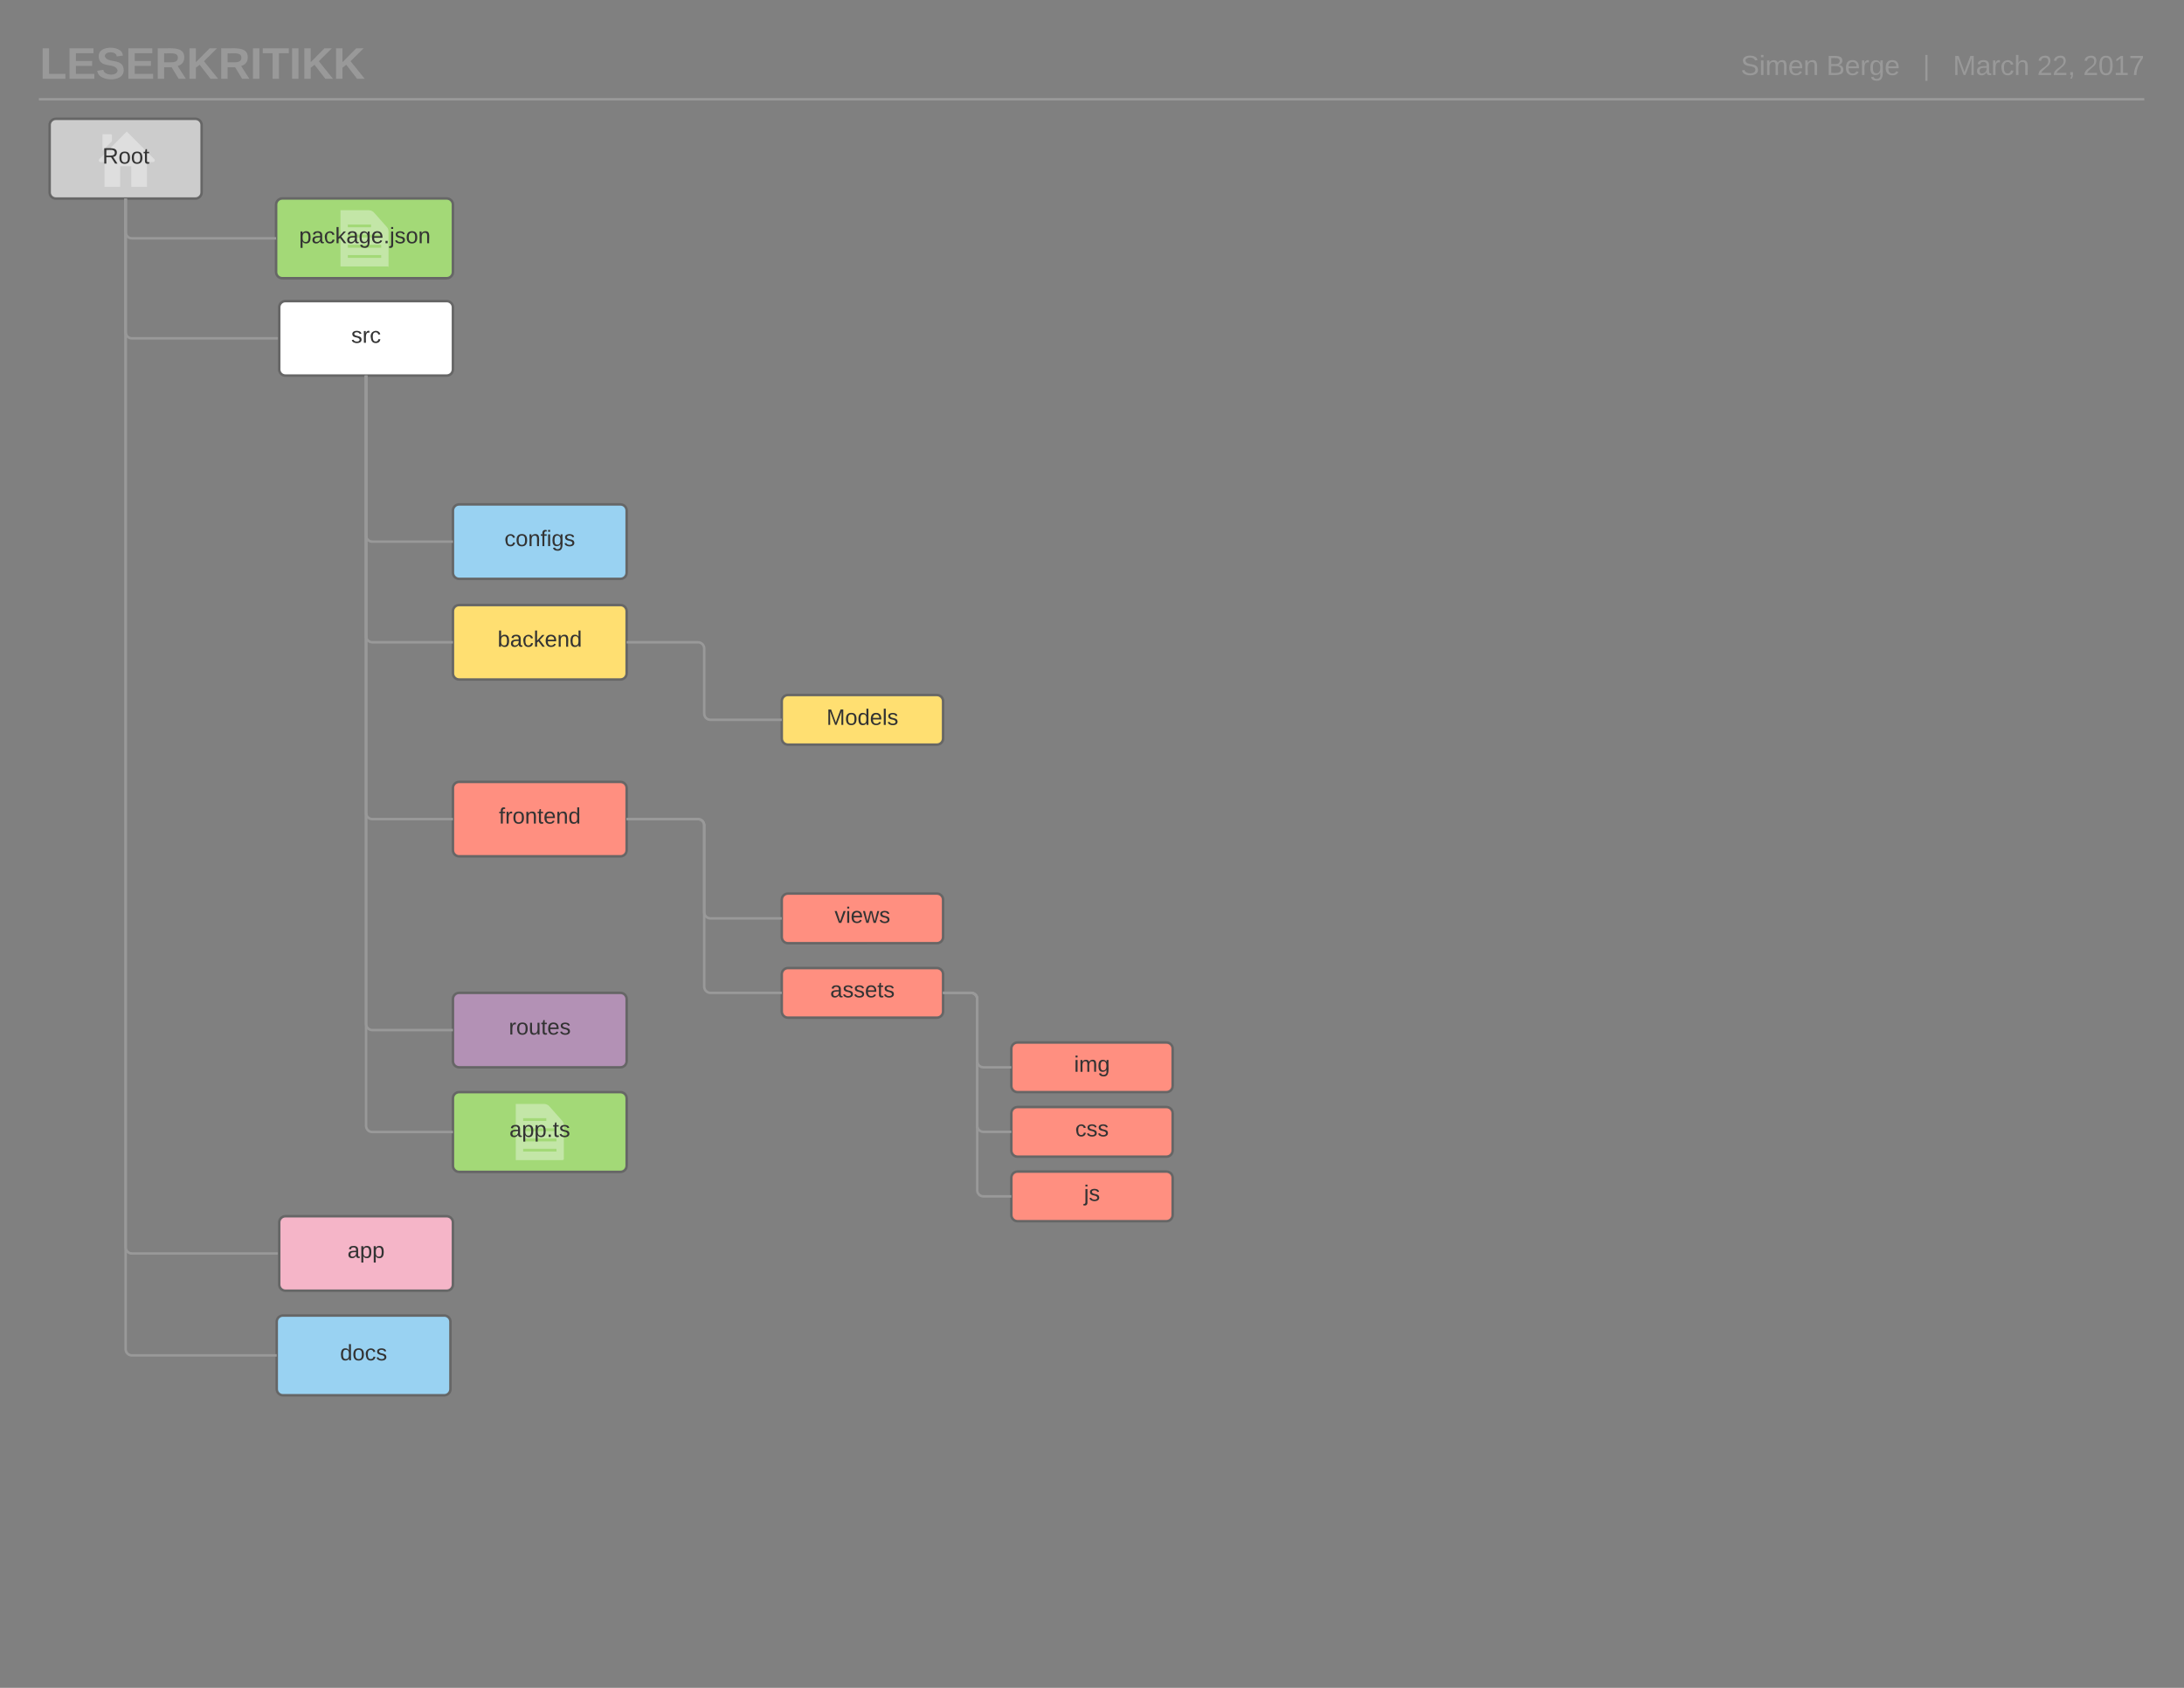 <svg xmlns="http://www.w3.org/2000/svg" xmlns:xlink="http://www.w3.org/1999/xlink" width="1760" height="1360"><rect width="100%" height="100%" fill="#808080" stroke="none"/><g transform="translate(0 0)"><path d="M32 28.87c0-2.76 2.24-5 5-5h838c2.76 0 5 2.24 5 5v54.26c0 2.76-2.24 5-5 5H37c-2.76 0-5-2.24-5-5z" fill="none"/><use xlink:href="#a" transform="matrix(1,0,0,1,32,23.867) translate(0 39.611)"/><path d="M31.33 80H1728" stroke="#999" stroke-width="2" fill="none"/><path d="M1040 37c0-2.76 2.24-5 5-5h678c2.76 0 5 2.24 5 5v38c0 2.76-2.24 5-5 5h-678c-2.76 0-5-2.24-5-5z" fill="none"/><use xlink:href="#b" transform="matrix(1,0,0,1,1040,32) translate(362.815 28.444)"/><use xlink:href="#c" transform="matrix(1,0,0,1,1040,32) translate(431.827 28.444)"/><use xlink:href="#d" transform="matrix(1,0,0,1,1040,32) translate(509.543 28.444)"/><use xlink:href="#e" transform="matrix(1,0,0,1,1040,32) translate(533.802 28.444)"/><use xlink:href="#f" transform="matrix(1,0,0,1,1040,32) translate(601.58 28.444)"/><use xlink:href="#g" transform="matrix(1,0,0,1,1040,32) translate(638.617 28.444)"/><path d="M40 100.73c0-2.76 2.24-5 5-5h112.5c2.76 0 5 2.24 5 5V155c0 2.76-2.24 5-5 5H45c-2.76 0-5-2.24-5-5z" stroke="#666" stroke-width="2" fill="#ccc"/><path d="M123.38 130.12c.76 0 1.1-1.06.58-1.55l-21.78-21.86-21.82 21.92c-.54.5-.18 1.5.57 1.5h3.8V150h11.6v-16.56h9.97V150h11.64v-19.88h5.44zm-33.68-21.5h-6.6v11.63l6.6-6.6v-5.04z" stroke="#dedede" fill="#dedede"/><use xlink:href="#h" transform="matrix(1,0,0,1,45,100.733) translate(37.525 31.1)"/><path d="M365 492.52c0-2.76 2.24-5 5-5h130c2.76 0 5 2.24 5 5v50c0 2.76-2.24 5-5 5H370c-2.76 0-5-2.24-5-5z" stroke="#666" stroke-width="2" fill="#ffdf71"/><use xlink:href="#i" transform="matrix(1,0,0,1,370,492.517) translate(31 28.6)"/><path d="M630 565c0-2.76 2.24-5 5-5h120c2.76 0 5 2.24 5 5v30c0 2.76-2.24 5-5 5H635c-2.76 0-5-2.24-5-5z" stroke="#666" stroke-width="2" fill="#ffdf71"/><use xlink:href="#j" transform="matrix(1,0,0,1,635,565) translate(31.05 19.1)"/><path d="M365 635c0-2.76 2.24-5 5-5h130c2.76 0 5 2.24 5 5v50c0 2.76-2.24 5-5 5H370c-2.76 0-5-2.24-5-5z" stroke="#666" stroke-width="2" fill="#ff8f80"/><use xlink:href="#k" transform="matrix(1,0,0,1,370,635) translate(32.025 28.6)"/><path d="M630 725c0-2.76 2.24-5 5-5h120c2.76 0 5 2.24 5 5v30c0 2.76-2.24 5-5 5H635c-2.76 0-5-2.24-5-5z" stroke="#666" stroke-width="2" fill="#ff8f80"/><use xlink:href="#l" transform="matrix(1,0,0,1,635,725) translate(37.55 18.6)"/><path d="M223 1065c0-2.76 2.24-5 5-5h130c2.76 0 5 2.24 5 5v54.27c0 2.76-2.24 5-5 5H228c-2.76 0-5-2.24-5-5z" stroke="#666" stroke-width="2" fill="#99d2f2"/><use xlink:href="#m" transform="matrix(1,0,0,1,228,1065) translate(46 31.1)"/><path d="M365 411.43c0-2.76 2.24-5 5-5h130c2.76 0 5 2.24 5 5v50c0 2.76-2.24 5-5 5H370c-2.76 0-5-2.24-5-5z" stroke="#666" stroke-width="2" fill="#99d2f2"/><use xlink:href="#n" transform="matrix(1,0,0,1,370,411.433) translate(36.525 28.6)"/><path d="M222.5 164.9c0-2.76 2.24-5 5-5H360c2.76 0 5 2.24 5 5v54.27c0 2.76-2.24 5-5 5H227.5c-2.76 0-5-2.24-5-5z" stroke="#666" stroke-width="2" fill="#a3d977"/><path d="M312.6 214.17v-27.63c0-1.24-.44-2.4-1.23-3.27l-10.4-11.73c-.36-.4-.8-.7-1.3-.98-.7-.4-1.54-.66-2.38-.66h-22.4v44.26h37.7zm-4.9-5.9h-27.9V205h27.9v3.28zm0-8.18h-27.9v-3.33h27.9v3.32zm0-8.24h-27.9v-3.28h27.9v3.28zm-27.9-11.47h19.7v3.27h-19.7v-3.28z" stroke="#c3e6a7" fill="#c3e6a7"/><use xlink:href="#o" transform="matrix(1,0,0,1,227.5,164.9) translate(13.525 31.1)"/><path d="M365 885c0-2.76 2.24-5 5-5h130c2.76 0 5 2.24 5 5v54.27c0 2.76-2.24 5-5 5H370c-2.76 0-5-2.24-5-5z" stroke="#666" stroke-width="2" fill="#a3d977"/><path d="M453.86 934.27v-27.63c0-1.24-.45-2.4-1.24-3.27l-10.4-11.73c-.36-.4-.8-.7-1.3-.98-.7-.4-1.54-.66-2.38-.66h-22.4v44.26h37.72zm-4.92-5.9h-27.88v-3.27h27.88v3.28zm0-8.18h-27.88v-3.33h27.88v3.32zm0-8.24h-27.88v-3.28h27.88v3.28zm-27.88-11.47h19.7v3.27h-19.7v-3.28z" stroke="#c3e6a7" fill="#c3e6a7"/><use xlink:href="#p" transform="matrix(1,0,0,1,370,885) translate(40.5 31.1)"/><path d="M222.5 192.03H106.25c-2.76 0-5-2.24-5-5V160" stroke="#999" stroke-width="2" fill="none"/><path d="M101.25 160v107.62c0 2.77 2.24 5 5 5H225" stroke="#999" stroke-width="2" fill="none"/><path d="M225 247.62c0-2.76 2.24-5 5-5h130c2.76 0 5 2.24 5 5v50c0 2.77-2.24 5-5 5H230c-2.76 0-5-2.23-5-5z" stroke="#666" stroke-width="2" fill="#fff"/><use xlink:href="#q" transform="matrix(1,0,0,1,230,247.625) translate(53.025 28.6)"/><path d="M101.25 160v845c0 2.76 2.24 5 5 5H225" stroke="#999" stroke-width="2" fill="none"/><path d="M225 985c0-2.76 2.24-5 5-5h130c2.76 0 5 2.24 5 5v50c0 2.76-2.24 5-5 5H230c-2.76 0-5-2.24-5-5z" stroke="#666" stroke-width="2" fill="#f5b5c8"/><use xlink:href="#r" transform="matrix(1,0,0,1,230,985) translate(50 28.6)"/><path d="M365 805c0-2.76 2.24-5 5-5h130c2.76 0 5 2.24 5 5v50c0 2.76-2.24 5-5 5H370c-2.76 0-5-2.24-5-5z" stroke="#666" stroke-width="2" fill="#b391b5"/><use xlink:href="#s" transform="matrix(1,0,0,1,370,805) translate(40.025 28.6)"/><path d="M365 436.43h-65c-2.76 0-5-2.24-5-5v-128.8" stroke="#999" stroke-width="2" fill="none"/><path d="M365 517.52h-65c-2.76 0-5-2.24-5-5v-209.9" stroke="#999" stroke-width="2" fill="none"/><path d="M365 660h-65c-2.76 0-5-2.24-5-5V302.62" stroke="#999" stroke-width="2" fill="none"/><path d="M365 830h-65c-2.76 0-5-2.24-5-5V302.62" stroke="#999" stroke-width="2" fill="none"/><path d="M365 912.13h-65c-2.76 0-5-2.24-5-5v-604.5M223 1092.13H106.25c-2.76 0-5-2.24-5-5V160M630 740h-57.5c-2.76 0-5-2.24-5-5v-70c0-2.76-2.24-5-5-5H505M630 580h-57.5c-2.76 0-5-2.24-5-5v-52.48c0-2.76-2.24-5-5-5H505" stroke="#999" stroke-width="2" fill="none"/><path d="M630 785c0-2.76 2.24-5 5-5h120c2.76 0 5 2.24 5 5v30c0 2.76-2.24 5-5 5H635c-2.76 0-5-2.24-5-5z" stroke="#666" stroke-width="2" fill="#ff8f80"/><use xlink:href="#t" transform="matrix(1,0,0,1,635,785) translate(34 18.6)"/><path d="M630 800h-57.5c-2.76 0-5-2.24-5-5V665c0-2.76-2.24-5-5-5H505" stroke="#999" stroke-width="2" fill="none"/><path d="M815 845c0-2.76 2.24-5 5-5h120c2.76 0 5 2.24 5 5v30c0 2.76-2.24 5-5 5H820c-2.76 0-5-2.24-5-5z" stroke="#666" stroke-width="2" fill="#ff8f80"/><use xlink:href="#u" transform="matrix(1,0,0,1,820,845) translate(45.55 18.6)"/><path d="M815 897c0-2.76 2.24-5 5-5h120c2.76 0 5 2.24 5 5v30c0 2.76-2.24 5-5 5H820c-2.76 0-5-2.24-5-5z" stroke="#666" stroke-width="2" fill="#ff8f80"/><use xlink:href="#v" transform="matrix(1,0,0,1,820,897) translate(46.5 18.6)"/><path d="M815 949c0-2.76 2.24-5 5-5h120c2.76 0 5 2.24 5 5v30c0 2.76-2.24 5-5 5H820c-2.76 0-5-2.24-5-5z" stroke="#666" stroke-width="2" fill="#ff8f80"/><g><use xlink:href="#w" transform="matrix(1,0,0,1,820,949) translate(53.525 18.6)"/></g><path d="M815 912h-22.5c-2.76 0-5-2.24-5-5V805c0-2.76-2.24-5-5-5H760" stroke="#999" stroke-width="2" fill="none"/><path d="M815 964h-22.5c-2.76 0-5-2.24-5-5V805c0-2.76-2.24-5-5-5H760" stroke="#999" stroke-width="2" fill="none"/><path d="M815 860h-22.5c-2.76 0-5-2.24-5-5v-50c0-2.76-2.24-5-5-5H760" stroke="#999" stroke-width="2" fill="none"/><defs><path fill="#999" d="M24 0v-248h52v208h133V0H24" id="x"/><path fill="#999" d="M24 0v-248h195v40H76v63h132v40H76v65h150V0H24" id="y"/><path fill="#999" d="M169-182c-1-43-94-46-97-3 18 66 151 10 154 114 3 95-165 93-204 36-6-8-10-19-12-30l50-8c3 46 112 56 116 5-17-69-150-10-154-114-4-87 153-88 188-35 5 8 8 18 10 28" id="z"/><path fill="#999" d="M240-174c0 40-23 61-54 70L253 0h-59l-57-94H76V0H24v-248c93 4 217-23 216 74zM76-134c48-2 112 12 112-38 0-48-66-32-112-35v73" id="A"/><path fill="#999" d="M195 0l-88-114-31 24V0H24v-248h52v113l112-113h60L142-143 257 0h-62" id="B"/><path fill="#999" d="M24 0v-248h52V0H24" id="C"/><path fill="#999" d="M136-208V0H84v-208H4v-40h212v40h-80" id="D"/><g id="a"><use transform="matrix(0.099,0,0,0.099,0,0)" xlink:href="#x"/><use transform="matrix(0.099,0,0,0.099,21.63,0)" xlink:href="#y"/><use transform="matrix(0.099,0,0,0.099,45.333,0)" xlink:href="#z"/><use transform="matrix(0.099,0,0,0.099,69.037,0)" xlink:href="#y"/><use transform="matrix(0.099,0,0,0.099,92.741,0)" xlink:href="#A"/><use transform="matrix(0.099,0,0,0.099,118.321,0)" xlink:href="#B"/><use transform="matrix(0.099,0,0,0.099,143.901,0)" xlink:href="#A"/><use transform="matrix(0.099,0,0,0.099,169.481,0)" xlink:href="#C"/><use transform="matrix(0.099,0,0,0.099,179.358,0)" xlink:href="#D"/><use transform="matrix(0.099,0,0,0.099,200.988,0)" xlink:href="#C"/><use transform="matrix(0.099,0,0,0.099,210.864,0)" xlink:href="#B"/><use transform="matrix(0.099,0,0,0.099,236.444,0)" xlink:href="#B"/></g><path fill="#999" d="M185-189c-5-48-123-54-124 2 14 75 158 14 163 119 3 78-121 87-175 55-17-10-28-26-33-46l33-7c5 56 141 63 141-1 0-78-155-14-162-118-5-82 145-84 179-34 5 7 8 16 11 25" id="E"/><path fill="#999" d="M24-231v-30h32v30H24zM24 0v-190h32V0H24" id="F"/><path fill="#999" d="M210-169c-67 3-38 105-44 169h-31v-121c0-29-5-50-35-48C34-165 62-65 56 0H25l-1-190h30c1 10-1 24 2 32 10-44 99-50 107 0 11-21 27-35 58-36 85-2 47 119 55 194h-31v-121c0-29-5-49-35-48" id="G"/><path fill="#999" d="M100-194c63 0 86 42 84 106H49c0 40 14 67 53 68 26 1 43-12 49-29l28 8c-11 28-37 45-77 45C44 4 14-33 15-96c1-61 26-98 85-98zm52 81c6-60-76-77-97-28-3 7-6 17-6 28h103" id="H"/><path fill="#999" d="M117-194c89-4 53 116 60 194h-32v-121c0-31-8-49-39-48C34-167 62-67 57 0H25l-1-190h30c1 10-1 24 2 32 11-22 29-35 61-36" id="I"/><g id="b"><use transform="matrix(0.062,0,0,0.062,0,0)" xlink:href="#E"/><use transform="matrix(0.062,0,0,0.062,14.815,0)" xlink:href="#F"/><use transform="matrix(0.062,0,0,0.062,19.691,0)" xlink:href="#G"/><use transform="matrix(0.062,0,0,0.062,38.148,0)" xlink:href="#H"/><use transform="matrix(0.062,0,0,0.062,50.494,0)" xlink:href="#I"/></g><path fill="#999" d="M160-131c35 5 61 23 61 61C221 17 115-2 30 0v-248c76 3 177-17 177 60 0 33-19 50-47 57zm-97-11c50-1 110 9 110-42 0-47-63-36-110-37v79zm0 115c55-2 124 14 124-45 0-56-70-42-124-44v89" id="J"/><path fill="#999" d="M114-163C36-179 61-72 57 0H25l-1-190h30c1 12-1 29 2 39 6-27 23-49 58-41v29" id="K"/><path fill="#999" d="M177-190C167-65 218 103 67 71c-23-6-38-20-44-43l32-5c15 47 100 32 89-28v-30C133-14 115 1 83 1 29 1 15-40 15-95c0-56 16-97 71-98 29-1 48 16 59 35 1-10 0-23 2-32h30zM94-22c36 0 50-32 50-73 0-42-14-75-50-75-39 0-46 34-46 75s6 73 46 73" id="L"/><g id="c"><use transform="matrix(0.062,0,0,0.062,0,0)" xlink:href="#J"/><use transform="matrix(0.062,0,0,0.062,14.815,0)" xlink:href="#H"/><use transform="matrix(0.062,0,0,0.062,27.16,0)" xlink:href="#K"/><use transform="matrix(0.062,0,0,0.062,34.506,0)" xlink:href="#L"/><use transform="matrix(0.062,0,0,0.062,46.852,0)" xlink:href="#H"/></g><path fill="#999" d="M32 76v-337h29V76H32" id="M"/><use transform="matrix(0.062,0,0,0.062,0,0)" xlink:href="#M" id="d"/><path fill="#999" d="M240 0l2-218c-23 76-54 145-80 218h-23L58-218 59 0H30v-248h44l77 211c21-75 51-140 76-211h43V0h-30" id="N"/><path fill="#999" d="M141-36C126-15 110 5 73 4 37 3 15-17 15-53c-1-64 63-63 125-63 3-35-9-54-41-54-24 1-41 7-42 31l-33-3c5-37 33-52 76-52 45 0 72 20 72 64v82c-1 20 7 32 28 27v20c-31 9-61-2-59-35zM48-53c0 20 12 33 32 33 41-3 63-29 60-74-43 2-92-5-92 41" id="O"/><path fill="#999" d="M96-169c-40 0-48 33-48 73s9 75 48 75c24 0 41-14 43-38l32 2c-6 37-31 61-74 61-59 0-76-41-82-99-10-93 101-131 147-64 4 7 5 14 7 22l-32 3c-4-21-16-35-41-35" id="P"/><path fill="#999" d="M106-169C34-169 62-67 57 0H25v-261h32l-1 103c12-21 28-36 61-36 89 0 53 116 60 194h-32v-121c2-32-8-49-39-48" id="Q"/><g id="e"><use transform="matrix(0.062,0,0,0.062,0,0)" xlink:href="#N"/><use transform="matrix(0.062,0,0,0.062,18.457,0)" xlink:href="#O"/><use transform="matrix(0.062,0,0,0.062,30.802,0)" xlink:href="#K"/><use transform="matrix(0.062,0,0,0.062,38.148,0)" xlink:href="#P"/><use transform="matrix(0.062,0,0,0.062,49.259,0)" xlink:href="#Q"/></g><path fill="#999" d="M101-251c82-7 93 87 43 132L82-64C71-53 59-42 53-27h129V0H18c2-99 128-94 128-182 0-28-16-43-45-43s-46 15-49 41l-32-3c6-41 34-60 81-64" id="R"/><path fill="#999" d="M68-38c1 34 0 65-14 84H32c9-13 17-26 17-46H33v-38h35" id="S"/><g id="f"><use transform="matrix(0.062,0,0,0.062,0,0)" xlink:href="#R"/><use transform="matrix(0.062,0,0,0.062,12.346,0)" xlink:href="#R"/><use transform="matrix(0.062,0,0,0.062,24.691,0)" xlink:href="#S"/></g><path fill="#999" d="M101-251c68 0 85 55 85 127S166 4 100 4C33 4 14-52 14-124c0-73 17-127 87-127zm-1 229c47 0 54-49 54-102s-4-102-53-102c-51 0-55 48-55 102 0 53 5 102 54 102" id="T"/><path fill="#999" d="M27 0v-27h64v-190l-56 39v-29l58-41h29v221h61V0H27" id="U"/><path fill="#999" d="M64 0c3-98 48-159 88-221H18v-27h164v26C143-157 98-101 97 0H64" id="V"/><g id="g"><use transform="matrix(0.062,0,0,0.062,0,0)" xlink:href="#R"/><use transform="matrix(0.062,0,0,0.062,12.346,0)" xlink:href="#T"/><use transform="matrix(0.062,0,0,0.062,24.691,0)" xlink:href="#U"/><use transform="matrix(0.062,0,0,0.062,37.037,0)" xlink:href="#V"/></g><path fill="#333" d="M233-177c-1 41-23 64-60 70L243 0h-38l-65-103H63V0H30v-248c88 3 205-21 203 71zM63-129c60-2 137 13 137-47 0-61-80-42-137-45v92" id="W"/><path fill="#333" d="M100-194c62-1 85 37 85 99 1 63-27 99-86 99S16-35 15-95c0-66 28-99 85-99zM99-20c44 1 53-31 53-75 0-43-8-75-51-75s-53 32-53 75 10 74 51 75" id="X"/><path fill="#333" d="M59-47c-2 24 18 29 38 22v24C64 9 27 4 27-40v-127H5v-23h24l9-43h21v43h35v23H59v120" id="Y"/><g id="h"><use transform="matrix(0.05,0,0,0.05,0,0)" xlink:href="#W"/><use transform="matrix(0.05,0,0,0.05,12.95,0)" xlink:href="#X"/><use transform="matrix(0.05,0,0,0.05,22.95,0)" xlink:href="#X"/><use transform="matrix(0.05,0,0,0.05,32.95,0)" xlink:href="#Y"/></g><path fill="#333" d="M115-194c53 0 69 39 70 98 0 66-23 100-70 100C84 3 66-7 56-30L54 0H23l1-261h32v101c10-23 28-34 59-34zm-8 174c40 0 45-34 45-75 0-40-5-75-45-74-42 0-51 32-51 76 0 43 10 73 51 73" id="Z"/><path fill="#333" d="M141-36C126-15 110 5 73 4 37 3 15-17 15-53c-1-64 63-63 125-63 3-35-9-54-41-54-24 1-41 7-42 31l-33-3c5-37 33-52 76-52 45 0 72 20 72 64v82c-1 20 7 32 28 27v20c-31 9-61-2-59-35zM48-53c0 20 12 33 32 33 41-3 63-29 60-74-43 2-92-5-92 41" id="aa"/><path fill="#333" d="M96-169c-40 0-48 33-48 73s9 75 48 75c24 0 41-14 43-38l32 2c-6 37-31 61-74 61-59 0-76-41-82-99-10-93 101-131 147-64 4 7 5 14 7 22l-32 3c-4-21-16-35-41-35" id="ab"/><path fill="#333" d="M143 0L79-87 56-68V0H24v-261h32v163l83-92h37l-77 82L181 0h-38" id="ac"/><path fill="#333" d="M100-194c63 0 86 42 84 106H49c0 40 14 67 53 68 26 1 43-12 49-29l28 8c-11 28-37 45-77 45C44 4 14-33 15-96c1-61 26-98 85-98zm52 81c6-60-76-77-97-28-3 7-6 17-6 28h103" id="ad"/><path fill="#333" d="M117-194c89-4 53 116 60 194h-32v-121c0-31-8-49-39-48C34-167 62-67 57 0H25l-1-190h30c1 10-1 24 2 32 11-22 29-35 61-36" id="ae"/><path fill="#333" d="M85-194c31 0 48 13 60 33l-1-100h32l1 261h-30c-2-10 0-23-3-31C134-8 116 4 85 4 32 4 16-35 15-94c0-66 23-100 70-100zm9 24c-40 0-46 34-46 75 0 40 6 74 45 74 42 0 51-32 51-76 0-42-9-74-50-73" id="af"/><g id="i"><use transform="matrix(0.05,0,0,0.05,0,0)" xlink:href="#Z"/><use transform="matrix(0.05,0,0,0.05,10,0)" xlink:href="#aa"/><use transform="matrix(0.05,0,0,0.05,20,0)" xlink:href="#ab"/><use transform="matrix(0.05,0,0,0.05,29,0)" xlink:href="#ac"/><use transform="matrix(0.05,0,0,0.05,38,0)" xlink:href="#ad"/><use transform="matrix(0.05,0,0,0.05,48,0)" xlink:href="#ae"/><use transform="matrix(0.05,0,0,0.05,58,0)" xlink:href="#af"/></g><path fill="#333" d="M240 0l2-218c-23 76-54 145-80 218h-23L58-218 59 0H30v-248h44l77 211c21-75 51-140 76-211h43V0h-30" id="ag"/><path fill="#333" d="M24 0v-261h32V0H24" id="ah"/><path fill="#333" d="M135-143c-3-34-86-38-87 0 15 53 115 12 119 90S17 21 10-45l28-5c4 36 97 45 98 0-10-56-113-15-118-90-4-57 82-63 122-42 12 7 21 19 24 35" id="ai"/><g id="j"><use transform="matrix(0.05,0,0,0.05,0,0)" xlink:href="#ag"/><use transform="matrix(0.05,0,0,0.05,14.95,0)" xlink:href="#X"/><use transform="matrix(0.05,0,0,0.05,24.95,0)" xlink:href="#af"/><use transform="matrix(0.05,0,0,0.05,34.95,0)" xlink:href="#ad"/><use transform="matrix(0.05,0,0,0.05,44.95,0)" xlink:href="#ah"/><use transform="matrix(0.05,0,0,0.05,48.9,0)" xlink:href="#ai"/></g><path fill="#333" d="M101-234c-31-9-42 10-38 44h38v23H63V0H32v-167H5v-23h27c-7-52 17-82 69-68v24" id="aj"/><path fill="#333" d="M114-163C36-179 61-72 57 0H25l-1-190h30c1 12-1 29 2 39 6-27 23-49 58-41v29" id="ak"/><g id="k"><use transform="matrix(0.05,0,0,0.05,0,0)" xlink:href="#aj"/><use transform="matrix(0.05,0,0,0.05,5,0)" xlink:href="#ak"/><use transform="matrix(0.05,0,0,0.05,10.95,0)" xlink:href="#X"/><use transform="matrix(0.05,0,0,0.05,20.95,0)" xlink:href="#ae"/><use transform="matrix(0.05,0,0,0.05,30.95,0)" xlink:href="#Y"/><use transform="matrix(0.05,0,0,0.05,35.95,0)" xlink:href="#ad"/><use transform="matrix(0.05,0,0,0.05,45.95,0)" xlink:href="#ae"/><use transform="matrix(0.05,0,0,0.05,55.95,0)" xlink:href="#af"/></g><path fill="#333" d="M108 0H70L1-190h34L89-25l56-165h34" id="al"/><path fill="#333" d="M24-231v-30h32v30H24zM24 0v-190h32V0H24" id="am"/><path fill="#333" d="M206 0h-36l-40-164L89 0H53L-1-190h32L70-26l43-164h34l41 164 42-164h31" id="an"/><g id="l"><use transform="matrix(0.05,0,0,0.05,0,0)" xlink:href="#al"/><use transform="matrix(0.05,0,0,0.05,9,0)" xlink:href="#am"/><use transform="matrix(0.05,0,0,0.05,12.95,0)" xlink:href="#ad"/><use transform="matrix(0.05,0,0,0.05,22.95,0)" xlink:href="#an"/><use transform="matrix(0.05,0,0,0.05,35.9,0)" xlink:href="#ai"/></g><g id="m"><use transform="matrix(0.05,0,0,0.05,0,0)" xlink:href="#af"/><use transform="matrix(0.05,0,0,0.05,10,0)" xlink:href="#X"/><use transform="matrix(0.05,0,0,0.05,20,0)" xlink:href="#ab"/><use transform="matrix(0.05,0,0,0.05,29,0)" xlink:href="#ai"/></g><path fill="#333" d="M177-190C167-65 218 103 67 71c-23-6-38-20-44-43l32-5c15 47 100 32 89-28v-30C133-14 115 1 83 1 29 1 15-40 15-95c0-56 16-97 71-98 29-1 48 16 59 35 1-10 0-23 2-32h30zM94-22c36 0 50-32 50-73 0-42-14-75-50-75-39 0-46 34-46 75s6 73 46 73" id="ao"/><g id="n"><use transform="matrix(0.05,0,0,0.05,0,0)" xlink:href="#ab"/><use transform="matrix(0.05,0,0,0.05,9,0)" xlink:href="#X"/><use transform="matrix(0.05,0,0,0.05,19,0)" xlink:href="#ae"/><use transform="matrix(0.05,0,0,0.05,29,0)" xlink:href="#aj"/><use transform="matrix(0.05,0,0,0.05,34,0)" xlink:href="#am"/><use transform="matrix(0.05,0,0,0.05,37.95,0)" xlink:href="#ao"/><use transform="matrix(0.05,0,0,0.05,47.95,0)" xlink:href="#ai"/></g><path fill="#333" d="M115-194c55 1 70 41 70 98S169 2 115 4C84 4 66-9 55-30l1 105H24l-1-265h31l2 30c10-21 28-34 59-34zm-8 174c40 0 45-34 45-75s-6-73-45-74c-42 0-51 32-51 76 0 43 10 73 51 73" id="ap"/><path fill="#333" d="M33 0v-38h34V0H33" id="aq"/><path fill="#333" d="M24-231v-30h32v30H24zM-9 49c24 4 33-6 33-30v-209h32V24c2 40-23 58-65 49V49" id="ar"/><g id="o"><use transform="matrix(0.05,0,0,0.05,0,0)" xlink:href="#ap"/><use transform="matrix(0.05,0,0,0.05,10,0)" xlink:href="#aa"/><use transform="matrix(0.05,0,0,0.05,20,0)" xlink:href="#ab"/><use transform="matrix(0.05,0,0,0.05,29,0)" xlink:href="#ac"/><use transform="matrix(0.05,0,0,0.05,38,0)" xlink:href="#aa"/><use transform="matrix(0.05,0,0,0.05,48,0)" xlink:href="#ao"/><use transform="matrix(0.05,0,0,0.05,58,0)" xlink:href="#ad"/><use transform="matrix(0.05,0,0,0.05,68,0)" xlink:href="#aq"/><use transform="matrix(0.05,0,0,0.05,73,0)" xlink:href="#ar"/><use transform="matrix(0.05,0,0,0.05,76.95,0)" xlink:href="#ai"/><use transform="matrix(0.05,0,0,0.05,85.95,0)" xlink:href="#X"/><use transform="matrix(0.05,0,0,0.05,95.95,0)" xlink:href="#ae"/></g><g id="p"><use transform="matrix(0.05,0,0,0.05,0,0)" xlink:href="#aa"/><use transform="matrix(0.05,0,0,0.05,10,0)" xlink:href="#ap"/><use transform="matrix(0.05,0,0,0.05,20,0)" xlink:href="#ap"/><use transform="matrix(0.05,0,0,0.05,30,0)" xlink:href="#aq"/><use transform="matrix(0.05,0,0,0.05,35,0)" xlink:href="#Y"/><use transform="matrix(0.05,0,0,0.05,40,0)" xlink:href="#ai"/></g><g id="q"><use transform="matrix(0.05,0,0,0.05,0,0)" xlink:href="#ai"/><use transform="matrix(0.05,0,0,0.05,9,0)" xlink:href="#ak"/><use transform="matrix(0.05,0,0,0.05,14.95,0)" xlink:href="#ab"/></g><g id="r"><use transform="matrix(0.05,0,0,0.05,0,0)" xlink:href="#aa"/><use transform="matrix(0.05,0,0,0.05,10,0)" xlink:href="#ap"/><use transform="matrix(0.05,0,0,0.05,20,0)" xlink:href="#ap"/></g><path fill="#333" d="M84 4C-5 8 30-112 23-190h32v120c0 31 7 50 39 49 72-2 45-101 50-169h31l1 190h-30c-1-10 1-25-2-33-11 22-28 36-60 37" id="as"/><g id="s"><use transform="matrix(0.05,0,0,0.05,0,0)" xlink:href="#ak"/><use transform="matrix(0.05,0,0,0.05,5.95,0)" xlink:href="#X"/><use transform="matrix(0.05,0,0,0.05,15.95,0)" xlink:href="#as"/><use transform="matrix(0.05,0,0,0.05,25.95,0)" xlink:href="#Y"/><use transform="matrix(0.05,0,0,0.05,30.95,0)" xlink:href="#ad"/><use transform="matrix(0.05,0,0,0.05,40.95,0)" xlink:href="#ai"/></g><g id="t"><use transform="matrix(0.05,0,0,0.05,0,0)" xlink:href="#aa"/><use transform="matrix(0.05,0,0,0.05,10,0)" xlink:href="#ai"/><use transform="matrix(0.05,0,0,0.05,19,0)" xlink:href="#ai"/><use transform="matrix(0.05,0,0,0.05,28,0)" xlink:href="#ad"/><use transform="matrix(0.05,0,0,0.05,38,0)" xlink:href="#Y"/><use transform="matrix(0.05,0,0,0.05,43,0)" xlink:href="#ai"/></g><path fill="#333" d="M210-169c-67 3-38 105-44 169h-31v-121c0-29-5-50-35-48C34-165 62-65 56 0H25l-1-190h30c1 10-1 24 2 32 10-44 99-50 107 0 11-21 27-35 58-36 85-2 47 119 55 194h-31v-121c0-29-5-49-35-48" id="at"/><g id="u"><use transform="matrix(0.05,0,0,0.05,0,0)" xlink:href="#am"/><use transform="matrix(0.05,0,0,0.05,3.95,0)" xlink:href="#at"/><use transform="matrix(0.05,0,0,0.05,18.9,0)" xlink:href="#ao"/></g><g id="v"><use transform="matrix(0.05,0,0,0.05,0,0)" xlink:href="#ab"/><use transform="matrix(0.05,0,0,0.05,9,0)" xlink:href="#ai"/><use transform="matrix(0.05,0,0,0.05,18,0)" xlink:href="#ai"/></g><g id="w"><use transform="matrix(0.05,0,0,0.05,0,0)" xlink:href="#ar"/><use transform="matrix(0.05,0,0,0.05,3.95,0)" xlink:href="#ai"/></g></defs></g></svg>